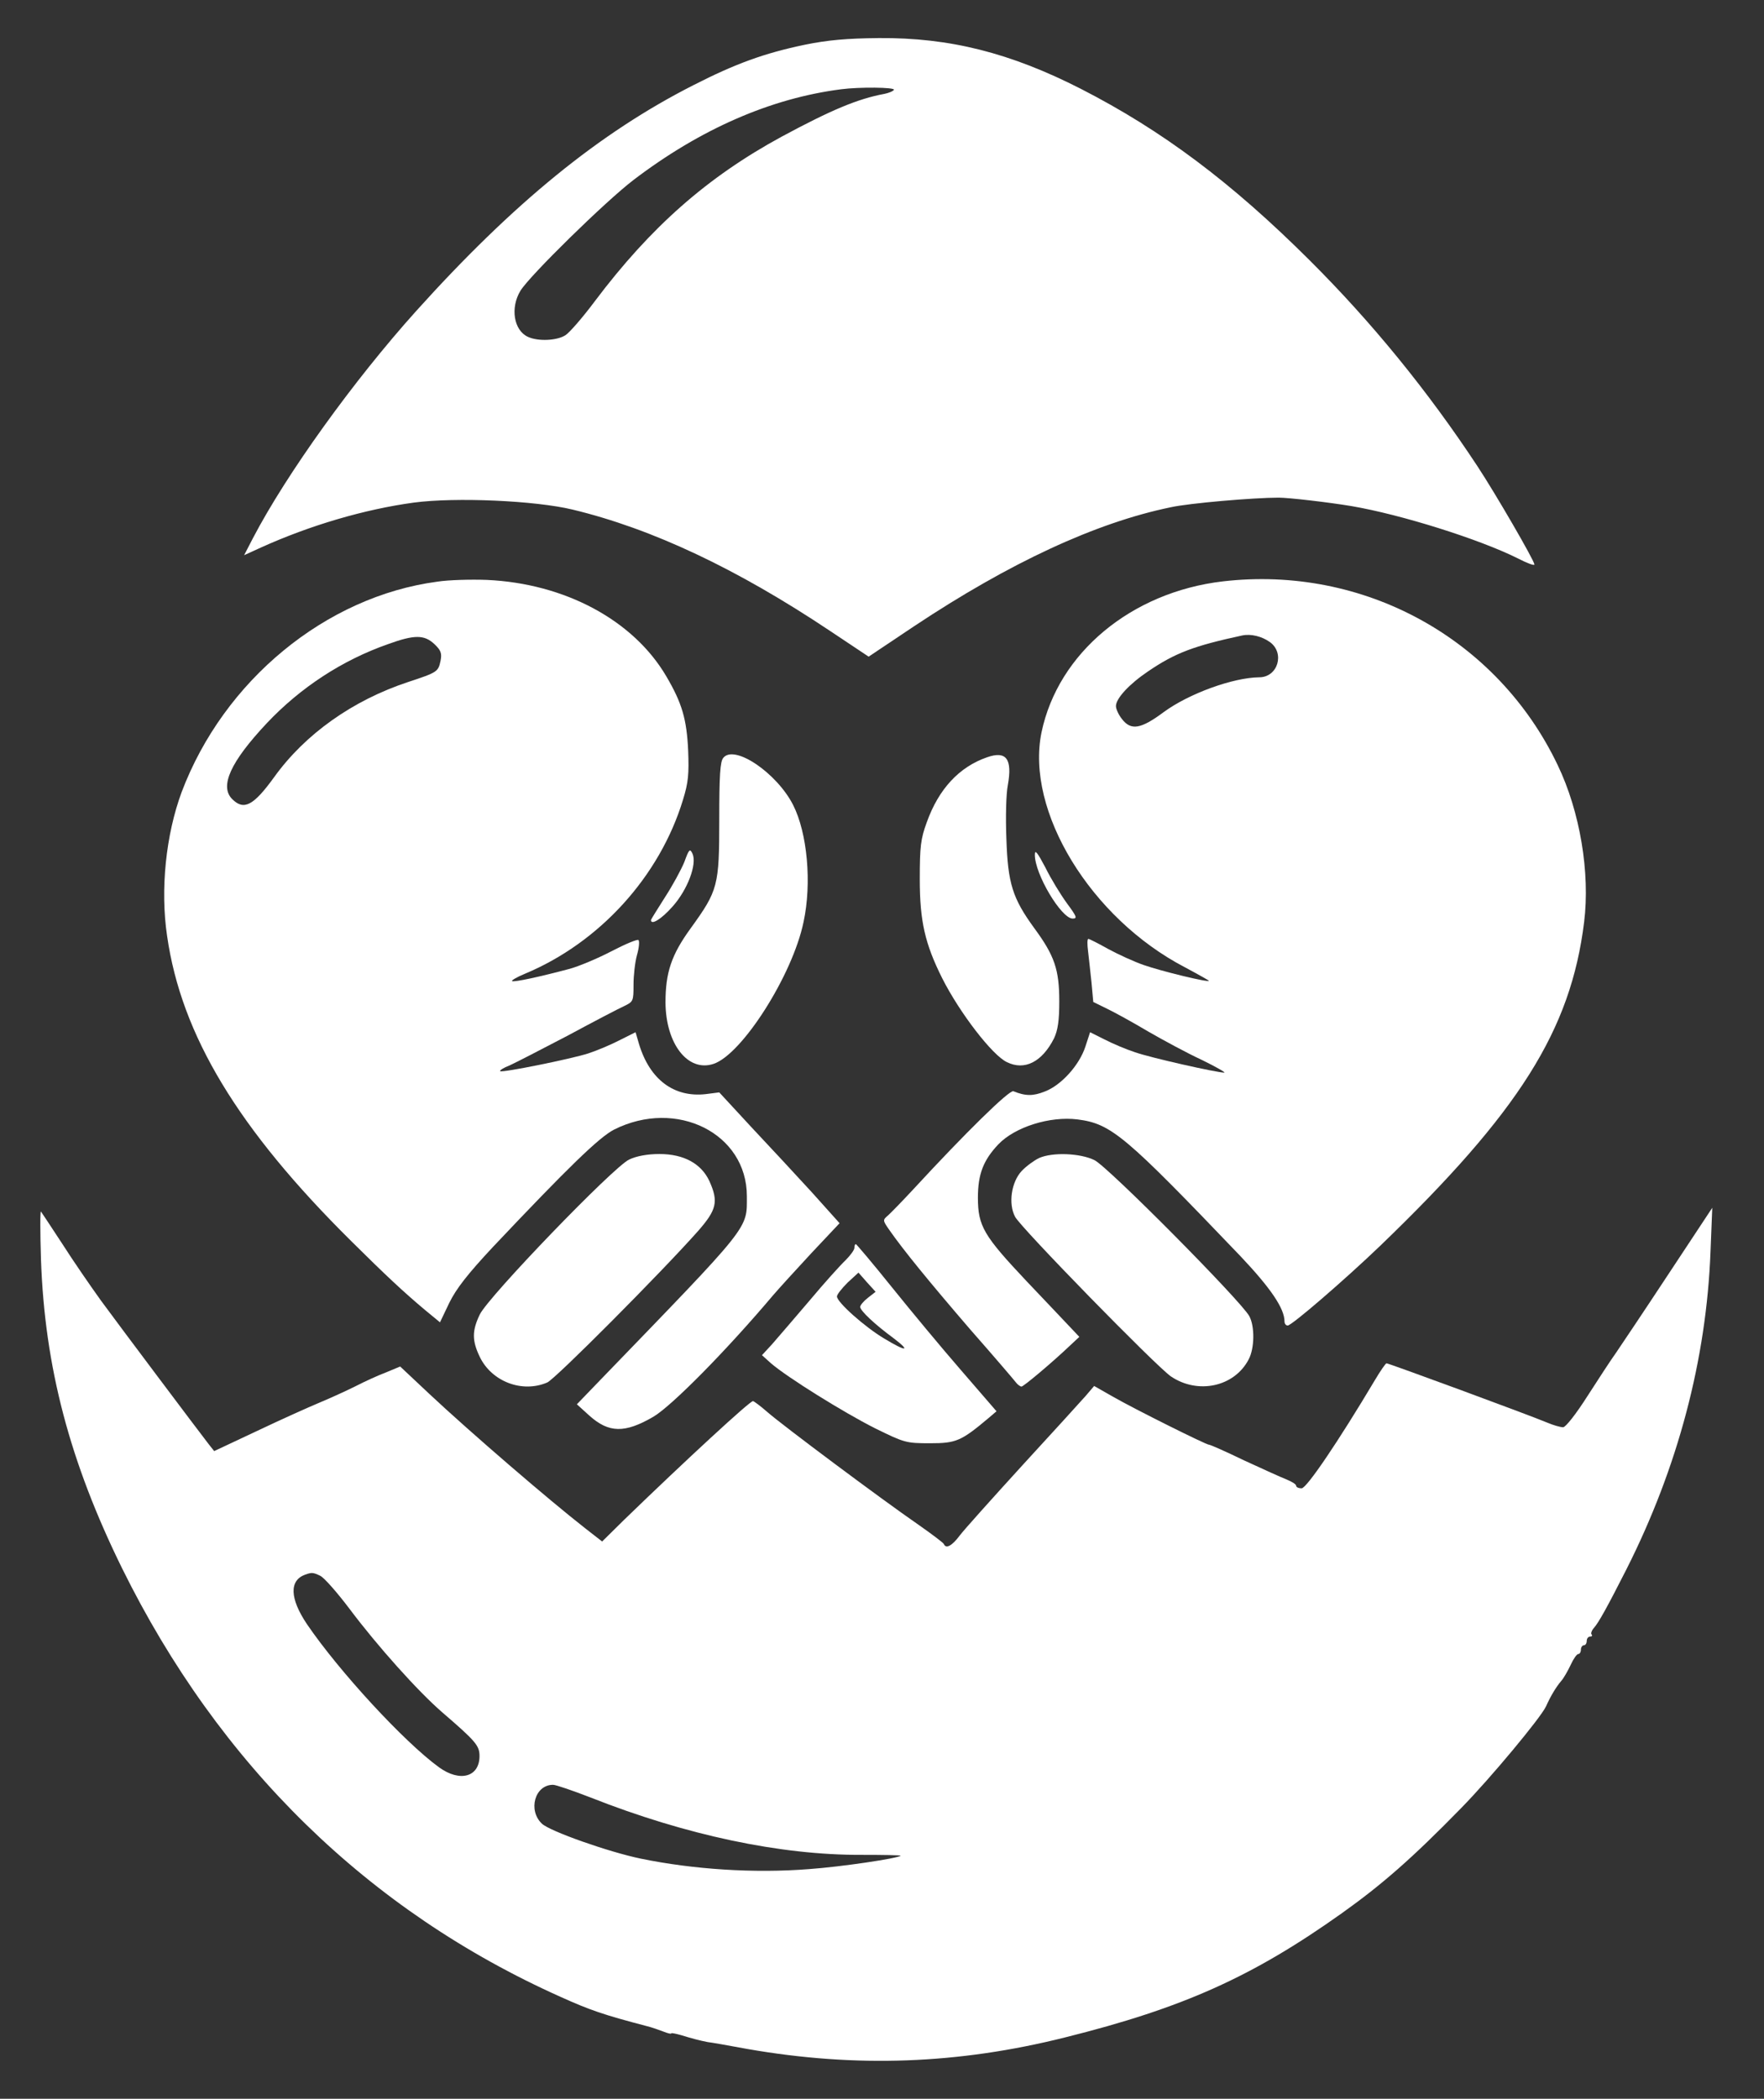 <?xml version="1.0" standalone="no"?>
<!DOCTYPE svg PUBLIC "-//W3C//DTD SVG 20010904//EN"
 "http://www.w3.org/TR/2001/REC-SVG-20010904/DTD/svg10.dtd">
<svg version="1.0" xmlns="http://www.w3.org/2000/svg"
 width="607pt" height="722pt" viewBox="0 0 607 722"
 preserveAspectRatio="xMidYMid meet">

<rect x="0" y="0" width="607" height="722" fill="#333333" stroke="none"/>

<g transform="translate(0,722) scale(0.1,-0.1)"
fill="#fff" stroke="none">
<path d="M2769 7066 c-139 -29 -238 -65 -383 -139 -323 -164 -619 -405 -954
-777 -215 -239 -446 -560 -562 -782 l-30 -58 57 26 c170 77 358 132 527 155
144 19 417 7 546 -24 274 -66 565 -203 887 -418 l132 -88 157 105 c328 218
625 356 883 409 63 14 285 33 371 33 35 0 172 -16 250 -29 171 -29 441 -114
573 -180 31 -16 57 -26 57 -21 0 13 -134 244 -196 338 -170 258 -363 495 -578
709 -269 268 -507 446 -786 589 -243 124 -452 177 -696 175 -110 -1 -177 -7
-255 -23z m307 -155 c-3 -5 -18 -11 -33 -14 -92 -17 -184 -56 -353 -147 -256
-139 -451 -311 -643 -566 -41 -55 -87 -108 -101 -117 -29 -19 -94 -22 -129 -6
-49 22 -62 100 -26 159 32 52 291 306 389 381 230 175 472 281 715 312 61 8
186 7 181 -2z"/>
<path d="M1505 5219 c-384 -51 -735 -340 -880 -724 -54 -146 -74 -334 -50
-495 49 -341 244 -664 634 -1050 118 -117 180 -175 254 -237 l51 -42 32 67
c24 49 64 100 150 192 259 274 365 377 417 404 215 108 457 -13 457 -229 0
-115 17 -93 -505 -633 l-80 -83 43 -39 c67 -60 122 -61 220 -4 63 37 250 226
413 419 19 22 78 87 131 144 l97 103 -96 107 c-53 58 -147 159 -208 224 l-110
119 -47 -6 c-109 -12 -192 50 -229 172 l-12 41 -56 -28 c-31 -16 -79 -36 -107
-45 -59 -19 -296 -67 -303 -61 -2 3 12 12 33 20 20 9 109 55 199 102 89 48
177 94 195 102 31 15 32 17 32 73 0 32 5 78 12 103 7 24 9 47 5 51 -3 4 -46
-14 -94 -39 -48 -25 -113 -52 -143 -60 -101 -27 -193 -47 -198 -42 -3 2 17 14
44 25 257 107 464 335 544 598 19 61 21 90 18 170 -5 108 -21 163 -75 255
-113 193 -349 320 -618 332 -55 2 -131 0 -170 -6z m-10 -215 c22 -21 26 -31
21 -57 -8 -38 -11 -40 -111 -73 -191 -63 -355 -179 -462 -328 -71 -98 -104
-115 -144 -75 -44 44 -6 128 119 261 116 123 260 217 417 272 91 33 125 33
160 0z"/>
<path d="M4208 5220 c-316 -37 -567 -247 -624 -519 -56 -271 169 -640 494
-809 45 -24 82 -45 82 -46 0 -7 -164 33 -224 54 -32 11 -87 36 -122 55 -34 19
-65 35 -69 35 -4 0 -4 -19 -1 -42 3 -24 8 -73 12 -109 l6 -66 47 -23 c25 -12
89 -47 141 -78 52 -30 135 -75 185 -98 49 -24 84 -44 78 -44 -26 0 -253 51
-307 70 -31 10 -78 30 -105 44 l-50 25 -16 -49 c-21 -65 -84 -134 -140 -155
-40 -16 -66 -16 -108 1 -14 5 -164 -142 -343 -336 -38 -41 -78 -82 -88 -91
-19 -16 -19 -17 4 -50 48 -69 137 -178 279 -343 81 -92 151 -174 157 -182 6
-8 15 -14 19 -14 7 0 106 83 169 143 l30 28 -35 37 c-19 20 -85 90 -147 155
-147 156 -167 189 -167 287 0 81 19 129 70 183 57 60 178 98 273 86 116 -15
162 -54 561 -471 103 -109 151 -179 151 -224 0 -8 5 -14 11 -14 14 0 197 158
318 274 478 460 656 741 702 1114 21 169 -14 380 -91 540 -208 436 -668 688
-1152 632z m162 -209 c52 -38 27 -121 -37 -121 -90 -1 -242 -56 -329 -120 -78
-58 -112 -64 -143 -24 -12 15 -21 35 -21 45 0 26 45 75 110 119 94 64 158 88
325 124 30 6 67 -3 95 -23z"/>
<path d="M2489 4613 c-11 -12 -14 -61 -14 -212 0 -228 -4 -244 -98 -374 -67
-92 -87 -153 -87 -256 1 -142 77 -240 165 -211 98 32 272 305 310 488 29 134
13 307 -36 403 -56 110 -202 209 -240 162z"/>
<path d="M3397 4615 c-96 -33 -167 -109 -208 -224 -21 -57 -24 -84 -24 -196 0
-144 18 -222 77 -340 60 -119 173 -266 223 -289 61 -30 121 1 162 82 13 28 18
60 18 127 0 109 -16 157 -86 252 -75 103 -91 154 -96 308 -3 72 -1 155 5 184
16 90 -5 119 -71 96z"/>
<path d="M2355 4255 c-11 -27 -41 -82 -67 -122 -26 -41 -48 -76 -48 -78 0 -19
36 3 74 46 52 58 85 146 69 182 -9 19 -12 16 -28 -28z"/>
<path d="M3561 4280 c-1 -66 91 -220 130 -220 17 0 14 7 -20 53 -21 29 -55 84
-74 123 -27 51 -36 63 -36 44z"/>
<path d="M2165 3231 c-53 -24 -484 -471 -514 -533 -27 -56 -27 -90 0 -146 41
-85 146 -125 232 -88 27 11 394 380 519 521 64 73 71 101 39 172 -28 60 -88
93 -172 93 -41 0 -79 -7 -104 -19z"/>
<path d="M3575 3236 c-16 -8 -43 -27 -59 -44 -36 -38 -47 -113 -23 -158 20
-38 482 -511 536 -549 93 -63 219 -36 268 59 20 38 21 113 2 148 -27 51 -487
515 -533 537 -49 24 -144 28 -191 7z"/>
<path d="M141 2887 c13 -370 99 -696 279 -1062 334 -677 848 -1179 1510 -1475
100 -45 146 -61 295 -100 17 -4 42 -13 58 -19 15 -6 27 -9 27 -6 0 2 15 -1 33
-6 39 -12 66 -19 92 -24 11 -1 73 -12 138 -24 373 -65 725 -52 1092 40 405
101 644 208 952 427 139 99 243 190 411 362 101 103 274 311 292 350 16 36 35
67 52 87 9 10 23 35 33 56 9 20 21 37 26 37 5 0 9 7 9 15 0 8 5 15 10 15 6 0
10 7 10 15 0 8 5 15 12 15 6 0 8 3 5 7 -4 3 0 14 8 23 16 18 45 70 111 200
178 352 276 724 290 1095 l6 150 -152 -230 c-83 -126 -165 -248 -180 -270 -16
-22 -59 -88 -97 -147 -40 -63 -75 -107 -84 -108 -9 0 -34 7 -55 16 -59 25
-545 204 -553 204 -3 0 -21 -26 -40 -58 -127 -213 -235 -372 -252 -372 -11 0
-19 4 -19 9 0 5 -15 14 -32 21 -18 7 -84 37 -147 66 -62 30 -116 54 -121 54
-10 0 -253 121 -330 165 l-65 37 -29 -34 c-16 -18 -114 -126 -218 -239 -103
-113 -201 -222 -216 -242 -26 -35 -47 -46 -54 -29 -1 4 -41 34 -88 67 -129 89
-469 343 -519 387 -24 21 -47 38 -50 38 -11 0 -228 -200 -443 -408 l-76 -75
-59 46 c-123 96 -394 329 -537 463 l-99 93 -48 -20 c-27 -10 -75 -32 -106 -48
-32 -16 -87 -41 -123 -56 -36 -15 -132 -58 -214 -97 l-149 -70 -19 24 c-38 49
-307 407 -370 493 -36 50 -96 137 -133 195 -38 58 -71 108 -74 112 -3 4 -3
-70 0 -165z m961 -1088 c13 -6 58 -57 101 -114 96 -128 235 -283 318 -355 116
-100 129 -115 129 -151 0 -72 -67 -91 -139 -39 -120 87 -344 330 -455 493 -59
88 -61 150 -6 170 23 8 27 8 52 -4z m931 -763 c327 -129 651 -198 931 -197 76
0 137 -1 135 -3 -9 -9 -203 -38 -315 -46 -190 -15 -399 -1 -579 36 -111 23
-312 94 -340 120 -49 46 -25 134 38 134 10 0 68 -20 130 -44z"/>
<path d="M2940 2927 c0 -7 -14 -26 -31 -43 -17 -16 -73 -78 -124 -139 -51 -60
-109 -127 -128 -149 l-35 -38 31 -28 c57 -49 250 -169 357 -223 102 -50 107
-52 190 -52 90 0 107 7 202 87 l27 23 -121 140 c-67 77 -174 206 -240 288 -65
81 -121 147 -123 147 -3 0 -5 -6 -5 -13z m46 -172 c-14 -11 -26 -25 -26 -31 0
-13 50 -60 114 -107 62 -47 45 -48 -31 -2 -66 39 -163 125 -163 145 0 7 17 28
37 48 l37 34 29 -33 30 -33 -27 -21z"/>
</g>
</svg>
